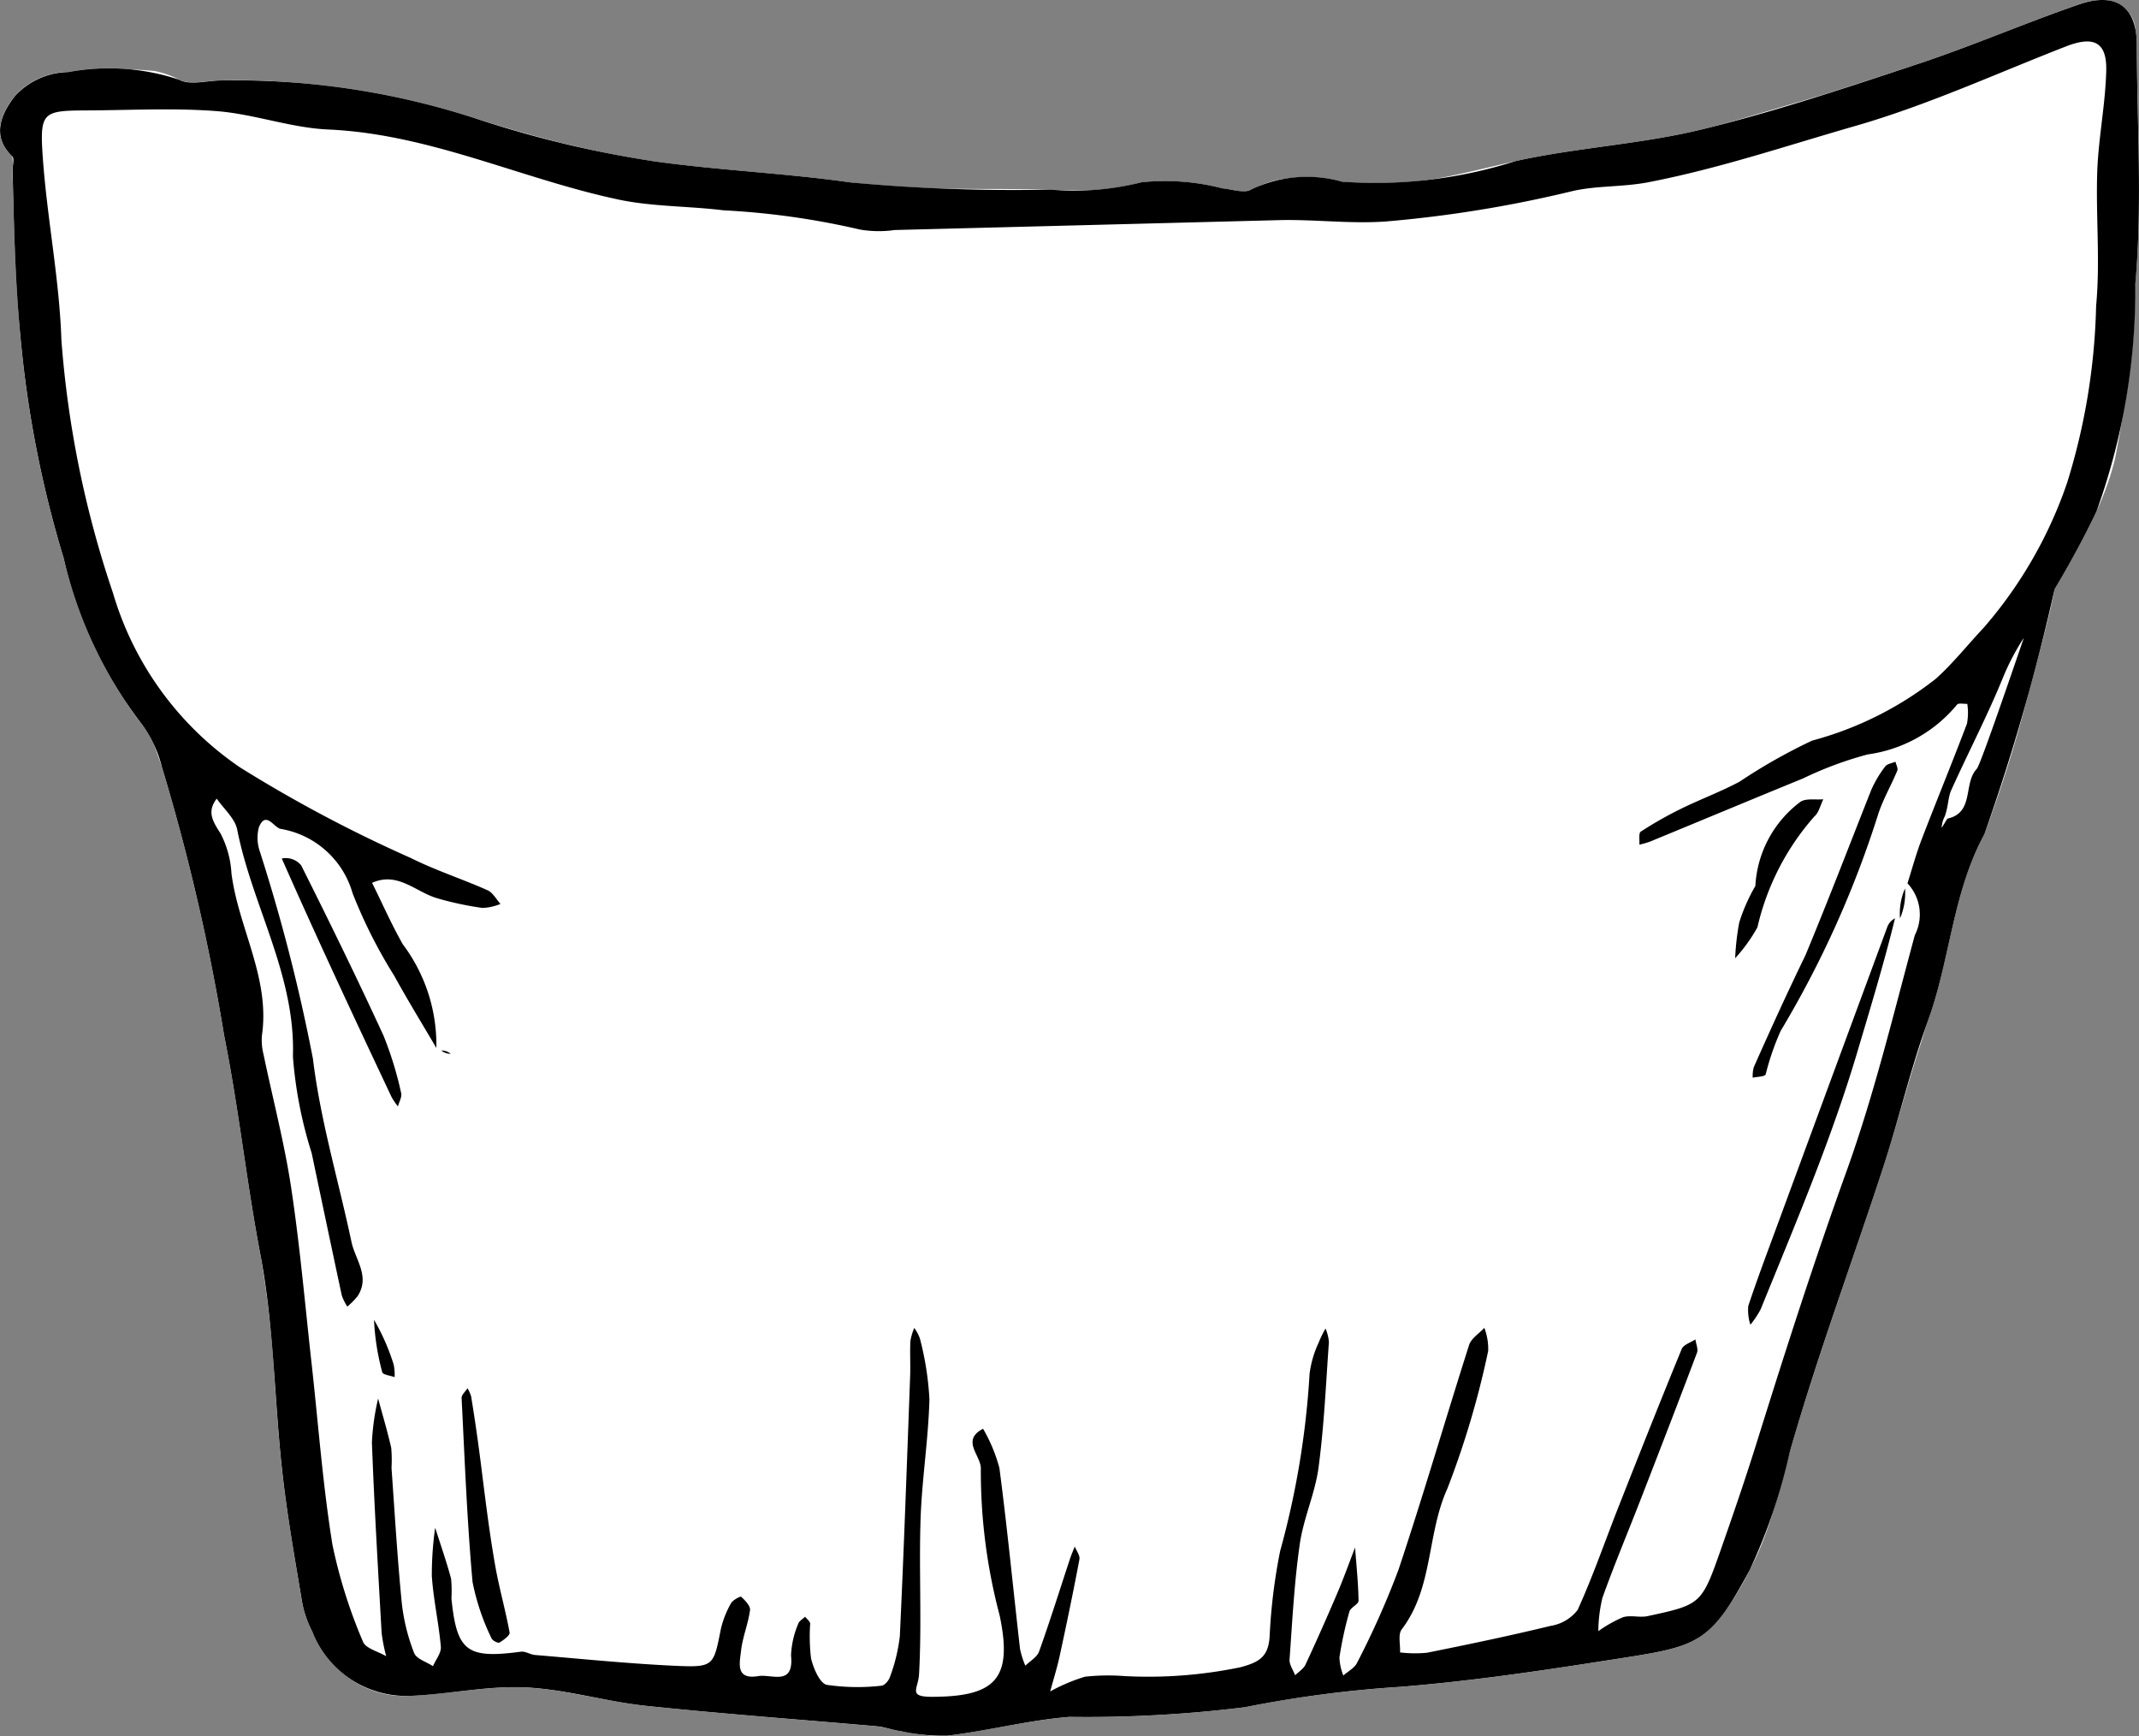 <svg xmlns="http://www.w3.org/2000/svg" width="46.691" height="37.896" viewBox="0 0 46.691 37.896"><rect x="0" y="0" width="46.691" height="37.896" fill="#808080" stroke="none"/><title>bride-upper-gown-1-funny</title><g id="Layer_2" data-name="Layer 2"><g id="bride-upper-gown-1-funny"><path id="void" d="M46.61,6.193a23.661,23.661,0,0,1-.446,3.84,6.375,6.375,0,0,1-.403,1.13c-.275.58-.584,1.146-.915,1.699-.044.307-.28,1.234-.557,2.235a30.362,30.362,0,0,1-.975,3.115c-.696,1.284-.744,2.733-1.229,4.065-.062.169-.107.345-.163.517-.288.884-.523,1.787-.811,2.671-.468,1.434-.975,2.857-1.444,4.291-.209.641-.413,1.284-.598,1.932-.189.66-.34,1.324-.589,1.957a5.676,5.676,0,0,1-.286.623A5.611,5.611,0,0,1,37.401,35.481c-.417.433-.886.538-1.869.692-1.647.259-3.291.513-4.954.647a25.639,25.639,0,0,0-3.407.445,28.067,28.067,0,0,1-3.831.212c-.21.017-.42.044-.629.074-.363.054-.725.121-1.087.186-.311.056-.622.11-.935.148a2.331,2.331,0,0,1-.641-.038c-.133-.021-.267-.045-.399-.062a1.638,1.638,0,0,1-.187-.04,2.059,2.059,0,0,0-.314-.062c-1.68-.15-3.363-.271-5.041-.448-.18-.019-.36-.049-.54-.079-.39-.065-.778-.142-1.167-.209a7.53,7.53,0,0,0-.945-.115,6.097,6.097,0,0,0-.752.02c-.476.037-.953.102-1.43.14-.113.009-.225.021-.338.025a1.996,1.996,0,0,1-1.557-.606,3.117,3.117,0,0,1-.559-.792,2.611,2.611,0,0,1-.139-.325c-.013-.039-.019-.079-.031-.118a2.011,2.011,0,0,1-.058-.223c-.084-.504-.169-1.008-.248-1.512-.071-.45-.136-.901-.186-1.354-.072-.66-.116-1.325-.164-1.989A23.505,23.505,0,0,0,5.683,27.379c-.302-1.583-.469-3.186-.789-4.77a45.861,45.861,0,0,0-1.36-5.868c-.035-.103-.074-.21-.112-.316a1.781,1.781,0,0,0-.309-.593,5.104,5.104,0,0,1-.308-.422,10.832,10.832,0,0,1-1.414-3.219,24.12,24.12,0,0,1-.946-4.849C.415,7.023.403,6.706.384,6.388.329,5.51.297,4.634.274,3.755l-.001-.027V3.728l.001-.008A1.198,1.198,0,0,0,.273,3.455c-.004-.014.001-.037-.008-.045-.495-.466-.191-.993.061-1.316a1.573,1.573,0,0,1,.846-.485l0-0a1.316,1.316,0,0,1,.315-.036c.046.001.093-.002.14-.003a8.099,8.099,0,0,1,1.738-.021A1.902,1.902,0,0,1,3.911,1.74a.504.504,0,0,0,.158.047.964.964,0,0,0,.173.011c.173-.003.359-.034.529-.04a14.373,14.373,0,0,1,2.266.114,19.336,19.336,0,0,1,3.469.754q.87.273,1.75.494c.082.02.165.038.247.058.584.139,1.172.261,1.774.345,1.425.2,2.864.257,4.277.46a14.152,14.152,0,0,0,1.515.121c.956.034,1.909.009,2.864.038.195.006.39.01.585.01a4.714,4.714,0,0,0,1.405-.172,5.016,5.016,0,0,1,1.763.134c.09.009.19.03.287.046a.522.522,0,0,0,.341-.021c.033-.02.068-.025.101-.042a1.842,1.842,0,0,1,.665-.198,3.877,3.877,0,0,1,.99.037c.075.011.152.021.225.032a5.925,5.925,0,0,0,1.796-.031c.041-.006.083-.006.123-.013l.003-.001c.623-.102,1.236-.265,1.861-.404.986-.219,1.999-.316,2.997-.48.361-.06.721-.127,1.076-.214.553-.134,1.099-.301,1.646-.462.418-.123.837-.242,1.252-.375q.92-.295,1.837-.599c1.177-.39,2.319-.885,3.49-1.291A1.45,1.45,0,0,1,45.968.008a.701.701,0,0,1,.649.664,1.788,1.788,0,0,1,.026.302C46.647,2.715,46.767,4.467,46.61,6.193Z" style="fill:#fff"/><path id="fill2" d="M46.643.974c-.003-.824-.45-1.157-1.268-.875-1.172.406-2.314.901-3.49,1.291-1.566.52-3.134,1.047-4.734,1.436-1.335.326-2.73.395-4.074.694a10.059,10.059,0,0,1-3.783.448,2.811,2.811,0,0,0-1.982.172c-.149.091-.416-.005-.627-.025a5.018,5.018,0,0,0-1.763-.134,6.035,6.035,0,0,1-1.989.162,38.359,38.359,0,0,1-4.379-.16c-1.413-.202-2.852-.26-4.277-.46A23.386,23.386,0,0,1,10.506,2.625a16.941,16.941,0,0,0-5.734-.867c-.29.011-.637.103-.861-.017a4.832,4.832,0,0,0-2.423-.168,1.612,1.612,0,0,0-1.161.521c-.253.323-.556.85-.062,1.315.055.051.005.21.008.319.032,1.206.055,2.405.173,3.614a24.126,24.126,0,0,0,.946,4.85,9.422,9.422,0,0,0,1.721,3.641,2.668,2.668,0,0,1,.421.909,45.934,45.934,0,0,1,1.361,5.868c.319,1.583.485,3.186.788,4.769.295,1.544.303,3.141.474,4.71.106.96.276,1.913.434,2.866a2.321,2.321,0,0,0,.228.666,2.203,2.203,0,0,0,2.115,1.398c.842-.031,1.685-.224,2.52-.185.889.039,1.763.308,2.651.402,1.678.177,3.362.298,5.041.448.169.015.332.08.5.102a4.333,4.333,0,0,0,1.041.101c.887-.109,1.763-.338,2.651-.409a28.066,28.066,0,0,0,3.831-.212,25.646,25.646,0,0,1,3.407-.445c1.663-.134,3.307-.389,4.954-.647,1.572-.247,1.831-.367,2.661-1.906a12.526,12.526,0,0,0,.875-2.579c.599-2.098,1.365-4.147,2.041-6.224.344-1.056.594-2.146.974-3.188.485-1.332.533-2.781,1.229-4.065a46.443,46.443,0,0,0,1.532-5.35c.331-.552.641-1.119.916-1.7a14.253,14.253,0,0,0,.848-4.969C46.767,4.467,46.647,2.715,46.643.974Z" style="fill:#fff"/><path id="fill1" d="M46.643.974C46.641.149,46.193-.184,45.375.099c-1.172.405-2.314.9-3.49,1.291-1.565.519-3.134,1.046-4.735,1.435-1.335.325-2.73.395-4.073.693a10.056,10.056,0,0,1-3.783.448,2.809,2.809,0,0,0-1.982.171c-.149.091-.416-.005-.627-.025a5.004,5.004,0,0,0-1.763-.134,6.014,6.014,0,0,1-1.99.161,38.434,38.434,0,0,1-4.378-.158c-1.412-.202-2.852-.26-4.278-.46A23.525,23.525,0,0,1,10.506,2.626a16.957,16.957,0,0,0-5.734-.868c-.29.011-.636.104-.86-.017a4.841,4.841,0,0,0-2.423-.167,1.616,1.616,0,0,0-1.161.521c-.252.323-.556.85-.061,1.316.054.051.005.21.008.319C.305,4.934.329,6.133.446,7.342a24.119,24.119,0,0,0,.946,4.849A9.424,9.424,0,0,0,3.114,15.833a2.655,2.655,0,0,1,.42.909A45.855,45.855,0,0,1,4.894,22.609c.319,1.584.486,3.187.789,4.77.295,1.544.303,3.14.475,4.71.105.96.275,1.913.434,2.866a2.348,2.348,0,0,0,.227.666,2.205,2.205,0,0,0,2.116,1.398c.842-.031,1.685-.223,2.521-.186.888.04,1.763.309,2.651.403,1.678.177,3.361.298,5.042.447.168.015.332.081.5.103a4.321,4.321,0,0,0,1.041.1c.888-.108,1.763-.337,2.652-.409a28.062,28.062,0,0,0,3.831-.211,25.707,25.707,0,0,1,3.407-.446c1.664-.134,3.307-.388,4.955-.647,1.572-.247,1.831-.367,2.66-1.905a12.509,12.509,0,0,0,.875-2.58c.6-2.098,1.365-4.147,2.042-6.223.345-1.057.594-2.146.974-3.189.485-1.331.533-2.781,1.229-4.065a46.539,46.539,0,0,0,1.533-5.35c.331-.553.64-1.119.915-1.699a14.243,14.243,0,0,0,.848-4.969C46.766,4.467,46.647,2.715,46.643.974Zm-3.491,15.807c-.304.317-.047.958-.644,1.089l-.125.202a.603.603,0,0,1,.07-.256c.08-.225.069-.413.138-.564.372-.826.793-1.631,1.134-2.469a5.157,5.157,0,0,1,.452-.859C43.779,15.085,43.22,16.709,43.152,16.78ZM45.755,6.674a13.991,13.991,0,0,1-.633,3.864A9.502,9.502,0,0,1,43.303,13.7c-.349.371-.668.775-1.045,1.115a7.501,7.501,0,0,1-2.701,1.351,12.167,12.167,0,0,0-1.585.897c-.413.22-.856.384-1.277.591a8.334,8.334,0,0,0-.879.499c-.051.033-.023.187-.031.285a2.037,2.037,0,0,0,.23-.066c1.115-.459,2.227-.924,3.343-1.38a7.929,7.929,0,0,1,1.411-.524,3.065,3.065,0,0,0,1.95-1.087c.031-.04.148-.013.224-.017a1.3,1.3,0,0,1-.007.432c-.32.846-.665,1.682-.989,2.526-.12.313-.208.639-.31.96a.991.991,0,0,1,.161,1.13c-.468,1.726-.886,3.473-1.49,5.151-.707,1.963-1.343,3.945-1.964,5.934-.24.77-.502,1.533-.769,2.294-.431,1.231-.436,1.233-1.611,1.487-.173.037-.372-.028-.536.024a2.855,2.855,0,0,0-.539.303,3.229,3.229,0,0,1,.089-.726c.26-.726.559-1.437.838-2.156.413-1.063.824-2.126,1.226-3.193.031-.082-.021-.194-.034-.293-.103.069-.26.115-.299.21-.471,1.147-.928,2.301-1.383,3.455-.295.749-.557,1.512-.89,2.243a.93.93,0,0,1-.59.346c-.894.217-1.795.405-2.697.586a2.755,2.755,0,0,1-.588-.007c.009-.171-.049-.392.037-.504.691-.909.544-2.078.997-3.075a19.365,19.365,0,0,0,.89-3.003,1.299,1.299,0,0,0-.084-.503c-.114.124-.287.229-.333.375-.522,1.636-1,3.285-1.544,4.913a18.593,18.593,0,0,1-.9,2.021c-.054.115-.198.188-.301.28a1.174,1.174,0,0,1-.085-.396,8.154,8.154,0,0,1,.217-.998c.025-.092.201-.161.2-.238-.006-.387-.047-.774-.076-1.161-.128.331-.248.667-.387.993q-.335.787-.695,1.562c-.043.093-.149.156-.226.233-.043-.114-.129-.232-.122-.342.06-.842.103-1.687.223-2.521.081-.566.335-1.108.41-1.674.121-.907.161-1.825.226-2.739a.983.983,0,0,0-.074-.294,2.649,2.649,0,0,0-.151.311,2.295,2.295,0,0,0-.197.677,18.559,18.559,0,0,1-.643,3.872,12.426,12.426,0,0,0-.229,1.863c-.028.436-.216.559-.634.671a9.903,9.903,0,0,1-2.528.194,4.685,4.685,0,0,0-.868.013,3.9,3.9,0,0,0-.76.322c.07-.259.151-.516.208-.778.151-.7.298-1.402.43-2.106.016-.084-.065-.186-.102-.28-.036.094-.077.186-.108.282-.222.67-.432,1.345-.67,2.009-.044.124-.197.208-.3.311a1.918,1.918,0,0,1-.116-.364c-.151-1.318-.278-2.639-.451-3.954a3.512,3.512,0,0,0-.356-.854c-.495.257-.033.59-.049.881a12.274,12.274,0,0,0,.411,3.194c.289,1.377-.084,1.772-1.471,1.776-.541.002-.307-.173-.289-.488.063-1.121-.003-2.249.033-3.373.028-.878.171-1.753.194-2.632a6.568,6.568,0,0,0-.207-1.324.887.887,0,0,0-.124-.235,1.252,1.252,0,0,0-.085.29c-.012.253.004.508-.005.762-.07,1.893-.136,3.786-.225,5.679a3.798,3.798,0,0,1-.216.888c-.024.078-.12.188-.187.191a4.658,4.658,0,0,1-1.191-.019c-.154-.034-.291-.361-.344-.577a4.041,4.041,0,0,1-.019-.758c-.002-.052-.073-.102-.112-.152-.051.051-.131.094-.149.155a1.951,1.951,0,0,0-.157.691c.068.677-.418.401-.715.45-.504.085-.405-.289-.377-.547.033-.301.156-.591.197-.892.012-.091-.107-.213-.193-.292-.018-.017-.186.072-.224.144a2.092,2.092,0,0,0-.22.56c-.16.808-.154.84-.999.802-1.02-.047-2.038-.151-3.057-.236-.104-.009-.21-.085-.307-.072-1.182.158-1.401-.005-1.518-1.162a2.835,2.835,0,0,0-.008-.434c-.101-.374-.229-.74-.347-1.11a7.328,7.328,0,0,0-.073,1.054c.035.517.152,1.028.197,1.544.012.135-.111.282-.172.424-.142-.094-.363-.159-.412-.289a4.279,4.279,0,0,1-.268-1.084c-.097-.984-.155-1.971-.225-2.957a2.986,2.986,0,0,0-.006-.434c-.082-.362-.189-.719-.286-1.078a5.279,5.279,0,0,0-.136.957c.052,1.386.134,2.77.212,4.155a3.717,3.717,0,0,0,.1.513c-.175-.104-.45-.17-.507-.318a11.145,11.145,0,0,1-.666-2.115c-.212-1.308-.308-2.634-.455-3.953-.143-1.283-.254-2.57-.447-3.845-.147-.976-.401-1.936-.602-2.904a1.244,1.244,0,0,1-.035-.419c.181-1.256-.515-2.345-.666-3.538a2.126,2.126,0,0,0-.242-.874c-.174-.268-.294-.475-.079-.754.154.225.399.431.447.677.329,1.668,1.275,3.173,1.216,4.954A9.281,9.281,0,0,0,6.804,25.172q.325,1.552.656,3.103a1.126,1.126,0,0,0,.121.246,1.563,1.563,0,0,0,.228-.233c.274-.426-.055-.792-.137-1.18-.282-1.333-.679-2.651-.841-3.997a38.929,38.929,0,0,0-1.162-4.533.913.913,0,0,1-.018-.52c.152-.366.321 0.0.473.035a1.971,1.971,0,0,1,1.572,1.404A10.862,10.862,0,0,0,8.604,21.297c.293.534.613,1.053.921,1.579a3.651,3.651,0,0,0-.732-2.263c-.247-.434-.449-.894-.671-1.342.558-.25.947.195,1.412.334a6.984,6.984,0,0,0,.997.214,1.16,1.16,0,0,0,.394-.087c-.093-.103-.168-.249-.284-.3-.55-.245-1.129-.431-1.667-.7a30.058,30.058,0,0,1-3.738-1.983,6.992,6.992,0,0,1-2.77-3.805,22.368,22.368,0,0,1-1.126-5.525c-.043-1.321-.309-2.633-.404-3.954-.074-1.028-.011-1.05.971-1.055.943-.004,1.889-.057,2.826.016.816.064,1.617.365,2.432.401,2.218.098,4.209,1.077,6.331,1.528.749.159,1.534.141,2.299.236a16.896,16.896,0,0,1,2.977.42,2.455,2.455,0,0,0,.758.01q4.196-.107,8.392-.216c.773-.019,1.538.084,2.323.03a26.854,26.854,0,0,0,4.084-.665c.539-.122,1.093-.084,1.652-.192,1.539-.297,3.016-.797,4.509-1.226,1.572-.451,3.075-1.142,4.605-1.738.604-.236.897-.1.881.529-.018.733-.169,1.461-.196,2.194C45.746,4.717,45.847,5.704,45.755,6.674ZM41.365,20.046c-.236.965-.529,1.929-.816,2.895-.571,1.929-1.36,3.776-2.115,5.636a1.998,1.998,0,0,1-.226.34,1.038,1.038,0,0,1-.046-.409c.2-.603.426-1.198.645-1.794q1.196-3.249,2.396-6.496A.357.357,0,0,1,41.365,20.046Zm-1.959.816c.514-1.239.969-2.426,1.436-3.608a2.463,2.463,0,0,1,.308-.522c.042-.059.148-.071.225-.105.015.066.061.145.039.197-.128.309-.298.602-.406.917a22.22,22.22,0,0,1-2.139,4.762,5.718,5.718,0,0,0-.327.948c-.021.054-.185.051-.283.074a.741.741,0,0,1,.023-.229C38.634,22.502,38.994,21.71,39.405,20.862ZM10.808,34.167c.086.493.226.976.316,1.469.011.061-.132.165-.222.219-.031.018-.155-.044-.173-.093a5.02,5.02,0,0,1-.414-1.23c-.12-1.334-.171-2.675-.239-4.014-.004-.069.084-.143.129-.215a.793.793,0,0,1,.08.183c.077.474.147.949.22,1.532C10.604,32.809,10.689,33.491,10.808,34.167ZM8.756,23.858c.023.085-.044.194-.07.293a1.527,1.527,0,0,1-.139-.205c-.8-1.698-1.598-3.398-2.396-5.206a.432.432,0,0,1,.424.151C7.191,20.12,7.796,21.356,8.371,22.605A7.742,7.742,0,0,1,8.756,23.858Zm29.606-3.616a3.568,3.568,0,0,1-.486.675,5.451,5.451,0,0,1,.089-.781,3.893,3.893,0,0,1,.352-.797A2.455,2.455,0,0,1,39.296,17.506c.121-.086.333-.043.504-.059-.064.128-.097.293-.197.377A5.522,5.522,0,0,0,38.362,20.241Zm-29.769,9.544a1.096,1.096,0,0,1,.021.275c-.094-.035-.255-.051-.27-.107a5.323,5.323,0,0,1-.18-1.145A4.738,4.738,0,0,1,8.593,29.785Zm32.881-9.739a1.381,1.381,0,0,1,.109-.653A1.38,1.38,0,0,1,41.474,20.046Zm-31.638,2.955a.305.305,0,0,1-.202-.07A.305.305,0,0,1,9.836,23.001Z"/></g></g></svg>